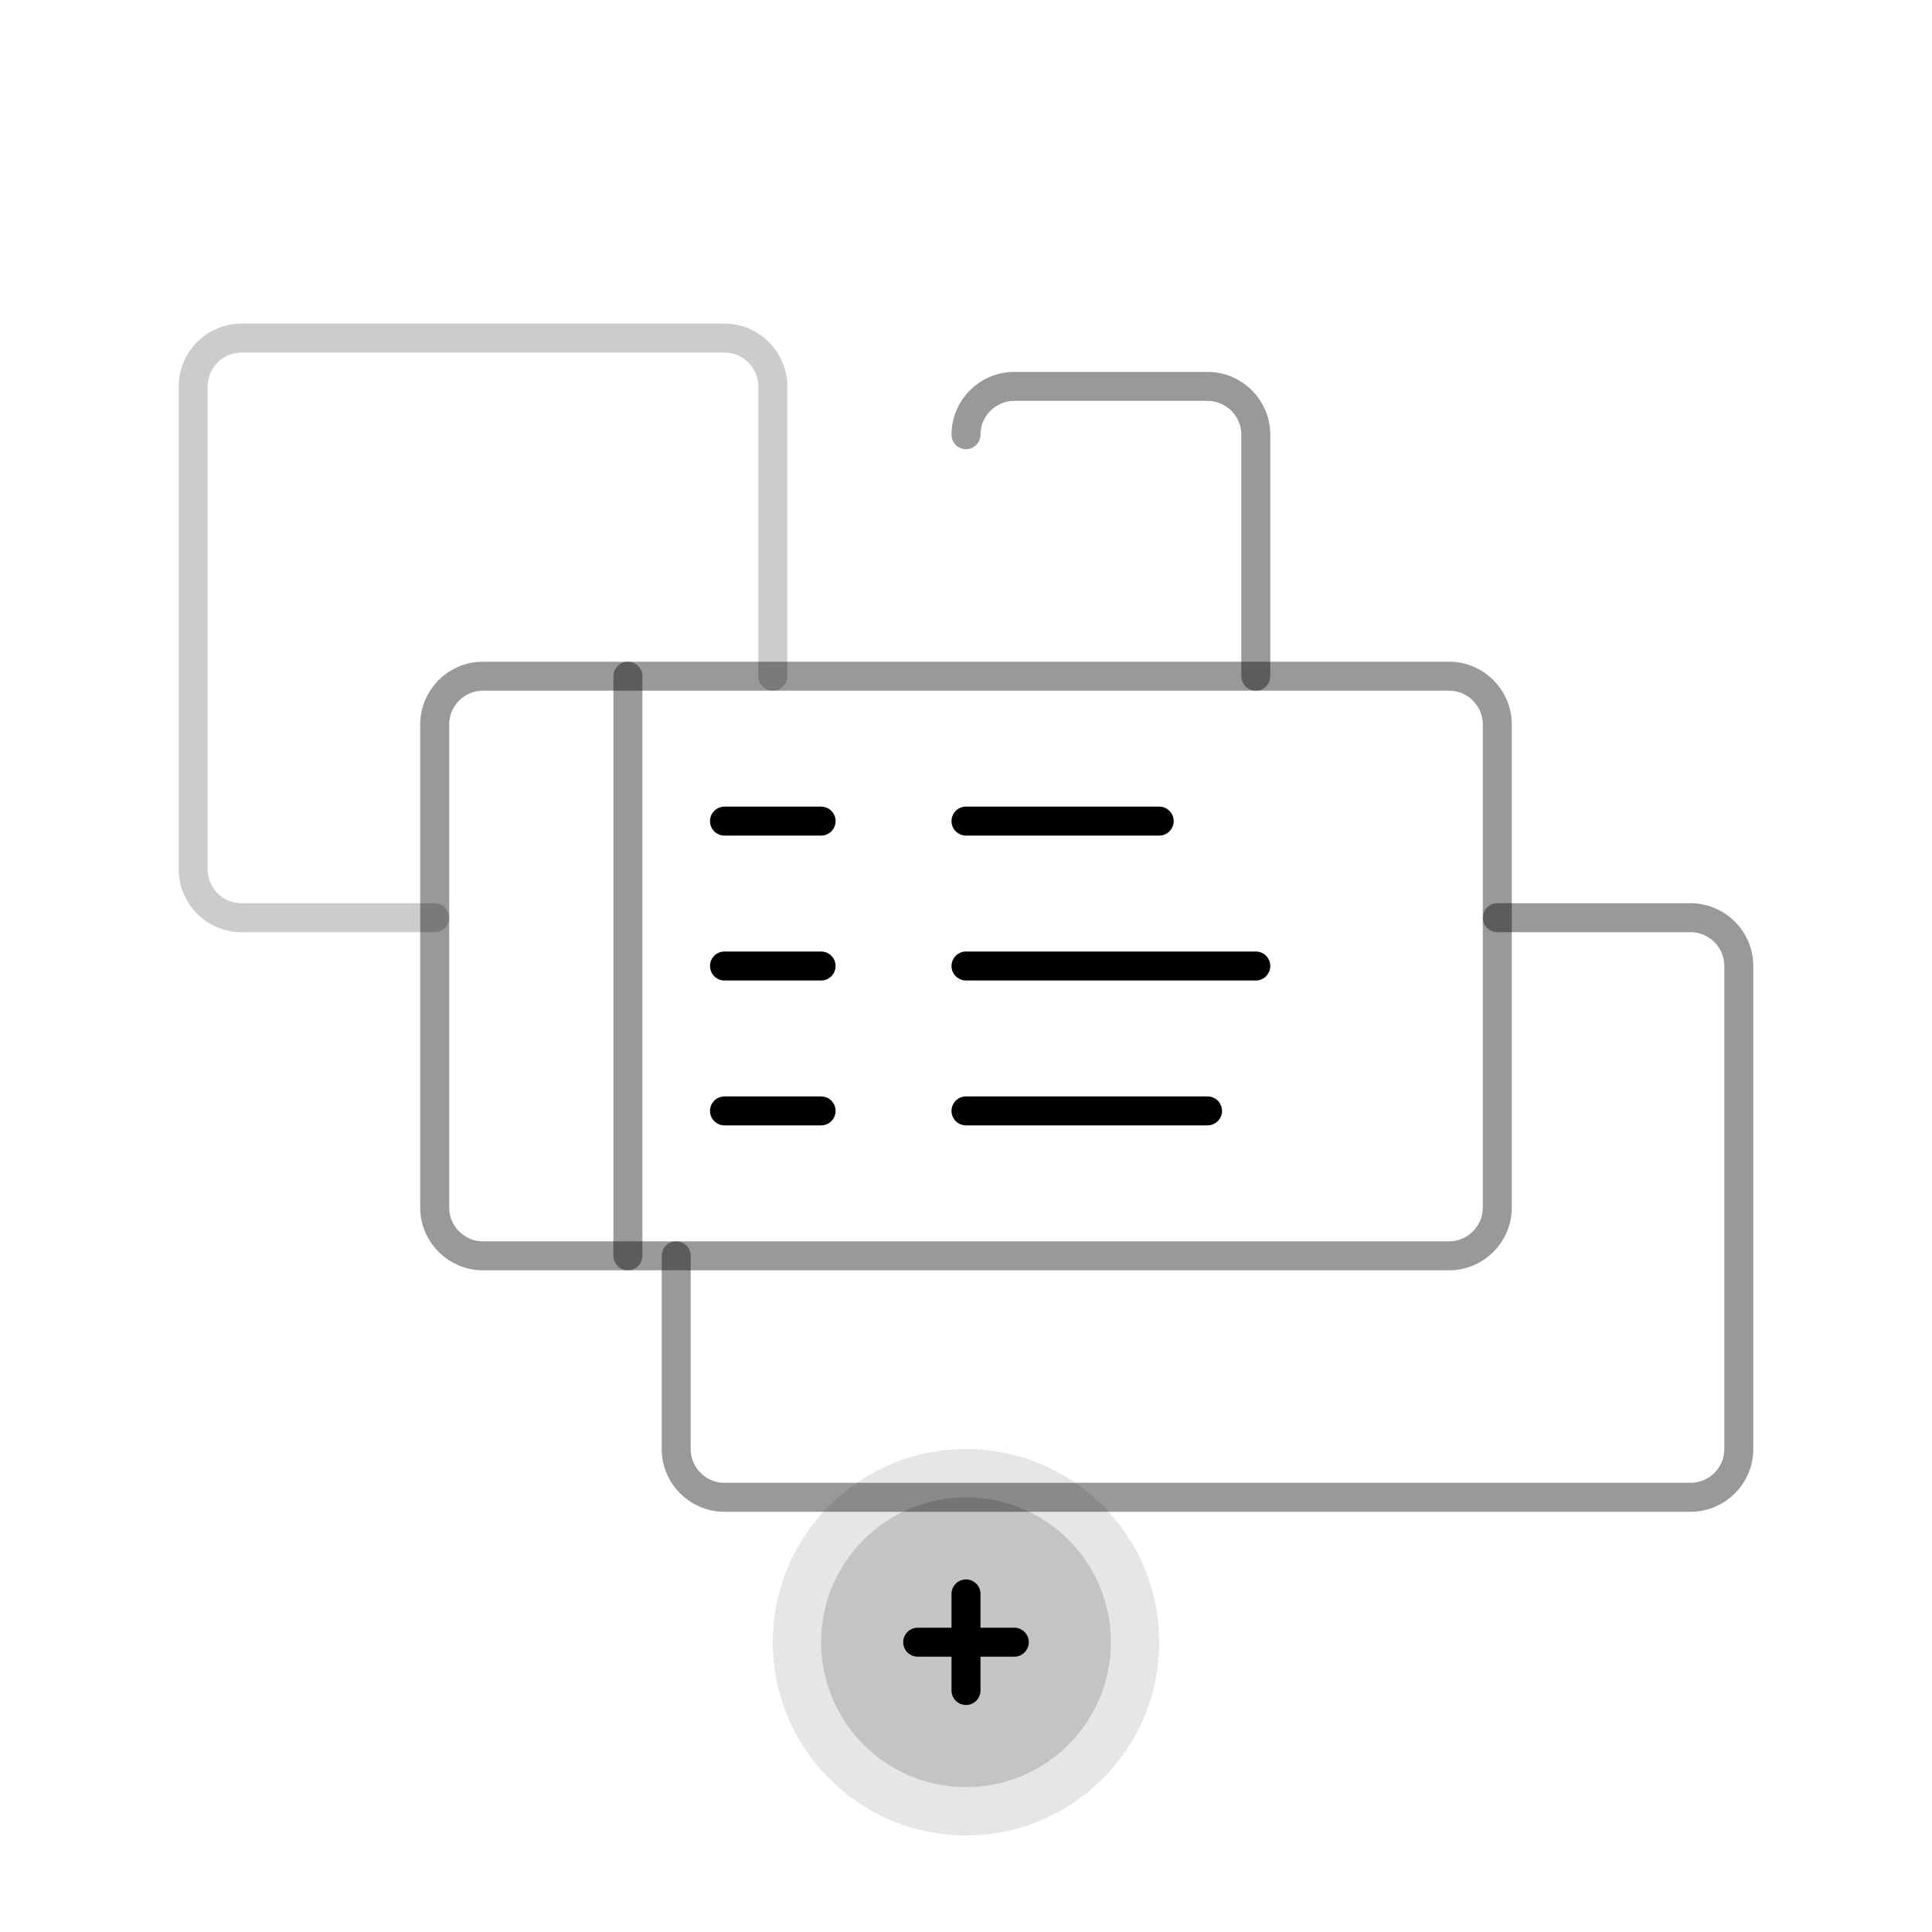 <svg width="200" height="200" viewBox="0 0 200 200" fill="none" xmlns="http://www.w3.org/2000/svg">
  <rect width="200" height="200" fill="none"/>
  <path d="M150 130H50C47.239 130 45 127.761 45 125V75C45 72.239 47.239 70 50 70H150C152.761 70 155 72.239 155 75V125C155 127.761 152.761 130 150 130Z" stroke="currentColor" stroke-width="3" stroke-linecap="round" stroke-linejoin="round" opacity="0.4"/>
  <path d="M65 70V130" stroke="currentColor" stroke-width="3" stroke-linecap="round" stroke-linejoin="round" opacity="0.4"/>
  <path d="M100 85L120 85" stroke="currentColor" stroke-width="3" stroke-linecap="round" stroke-linejoin="round"/>
  <path d="M100 100L130 100" stroke="currentColor" stroke-width="3" stroke-linecap="round" stroke-linejoin="round"/>
  <path d="M100 115L125 115" stroke="currentColor" stroke-width="3" stroke-linecap="round" stroke-linejoin="round"/>
  <path d="M85 85L75 85" stroke="currentColor" stroke-width="3" stroke-linecap="round" stroke-linejoin="round"/>
  <path d="M85 100L75 100" stroke="currentColor" stroke-width="3" stroke-linecap="round" stroke-linejoin="round"/>
  <path d="M85 115L75 115" stroke="currentColor" stroke-width="3" stroke-linecap="round" stroke-linejoin="round"/>
  <path d="M155 95H175C177.761 95 180 97.239 180 100V150C180 152.761 177.761 155 175 155H75C72.239 155 70 152.761 70 150V130" stroke="currentColor" stroke-width="3" stroke-linecap="round" stroke-linejoin="round" opacity="0.4"/>
  <path d="M100 45C100 42.239 102.239 40 105 40H125C127.761 40 130 42.239 130 45V70" stroke="currentColor" stroke-width="3" stroke-linecap="round" stroke-linejoin="round" opacity="0.4"/>
  <path d="M45 95H25C22.239 95 20 92.761 20 90V40C20 37.239 22.239 35 25 35H75C77.761 35 80 37.239 80 40V70" stroke="currentColor" stroke-width="3" stroke-linecap="round" stroke-linejoin="round" opacity="0.2"/>
  <circle cx="100" cy="170" r="20" fill="currentColor" opacity="0.1"/>
  <circle cx="100" cy="170" r="15" fill="currentColor" opacity="0.15"/>
  <path d="M95 170L105 170" stroke="currentColor" stroke-width="3" stroke-linecap="round" stroke-linejoin="round"/>
  <path d="M100 165L100 175" stroke="currentColor" stroke-width="3" stroke-linecap="round" stroke-linejoin="round"/>
</svg>

